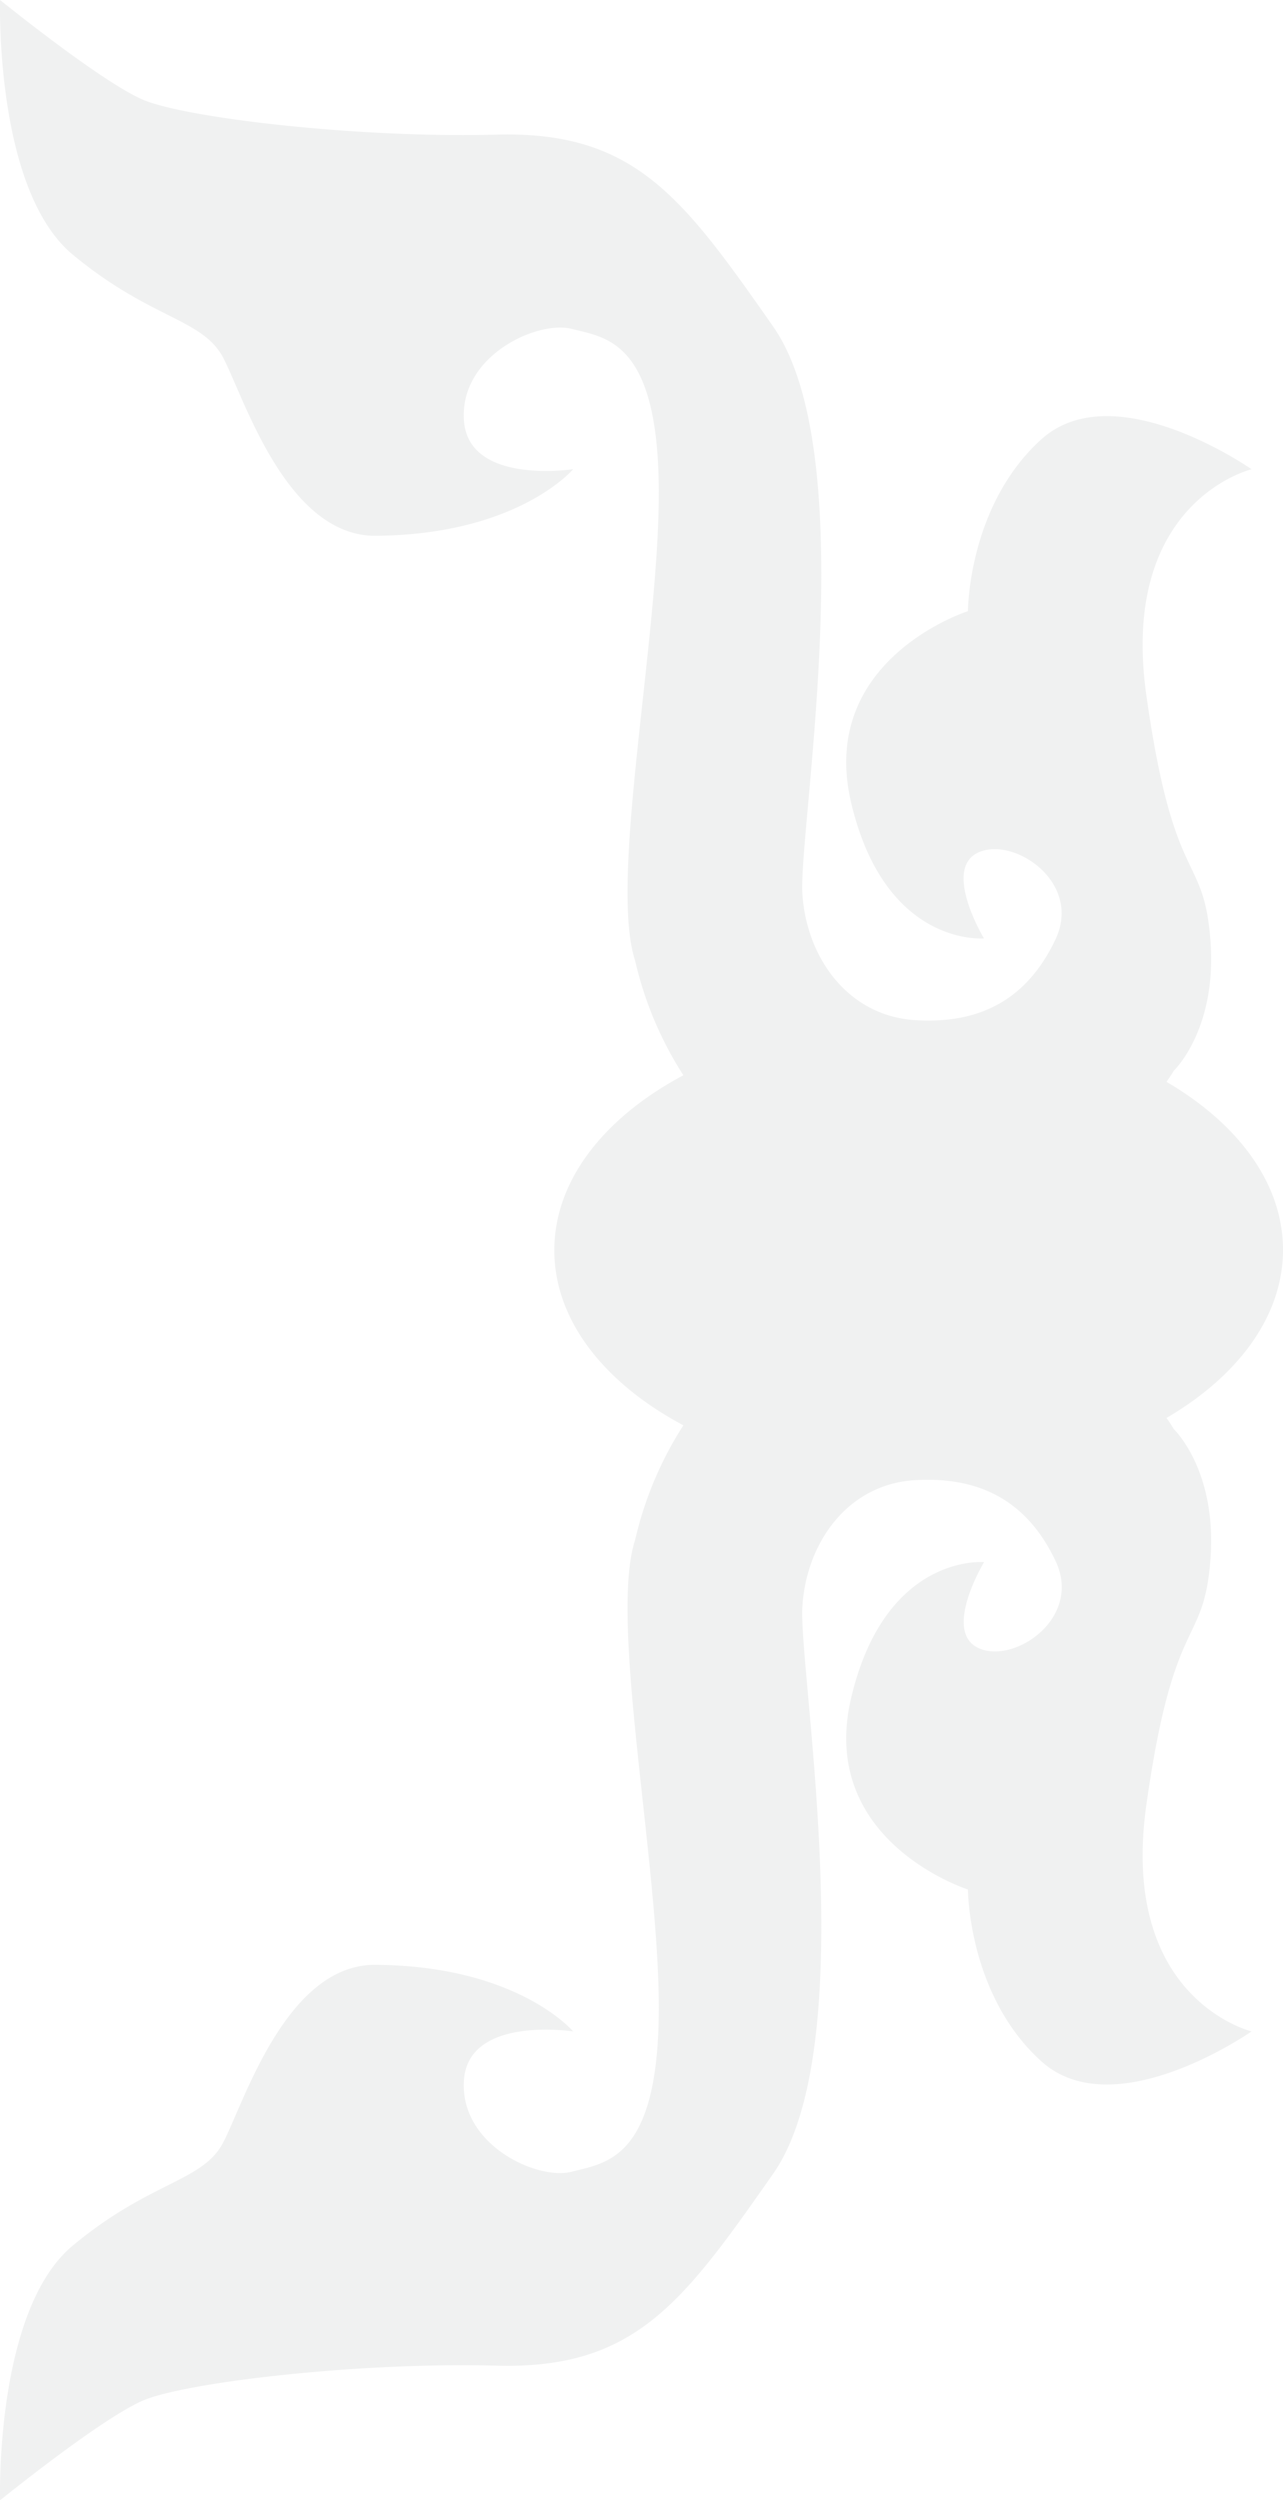 <svg id="图层_1" data-name="图层 1" xmlns="http://www.w3.org/2000/svg" viewBox="0 0 284.62 554.38"><defs><style>.cls-1{fill:#e7e9e9;opacity:0.61;}</style></defs><title>推荐right</title><path class="cls-1" d="M233.84,580.72c17.35-14.41,28.82-14.08,33.4-22.92s13.75-38.71,33.07-39.33c32.11,0,44.53,14.77,44.53,14.77s-23.25-3.6-24.23,10.81,16.37,22.27,23.9,20.3,19-2.62,19.32-35-11.13-87.1-5.24-105.11a80,80,0,0,1,10.7-25.39c-17.5-9.33-28.63-23.25-28.63-38.81s11.12-29.48,28.63-38.81a80,80,0,0,1-10.7-25.39c-5.89-18,5.57-72.69,5.24-105.11s-11.79-33.07-19.32-35-24.89,5.89-23.9,20.3,24.23,10.81,24.23,10.81-12.42,14.77-44.53,14.77C281,200.92,271.82,171,267.24,162.2s-16-8.51-33.4-22.92-16.13-56.47-16.13-56.47,22.22,18,31.62,22.08,47.85,8.59,78.52,7.77,41.3,13.9,61.34,42.53,5.6,111.73,6.5,125.82,10.07,27.07,25.05,28,25.05-5.14,31.09-17.89-9.39-23-17.22-19.24,1.36,19,1.36,19-21.82,2-29.43-29.94,25.88-42.62,25.88-42.62,0-23.34,16.24-38.06,46.68,6.6,46.68,6.6S465.91,193.91,472,237s12.69,34.5,14.21,54.29-8.12,28.92-8.12,28.92-0.55.95-1.62,2.48c15.89,9.29,25.84,22.54,25.84,37.26s-10,28-25.84,37.26c1.07,1.54,1.62,2.48,1.62,2.48s9.64,9.13,8.12,28.92S478.09,439.83,472,483s23.34,50.23,23.34,50.23-30.44,21.31-46.68,6.6-16.24-38.06-16.24-38.06-33.49-10.66-25.88-42.62S436,429.18,436,429.18s-9.19,15.18-1.36,19,23.26-6.49,17.22-19.24S435.73,410.14,420.74,411s-24.16,13.87-25.05,28,13.54,97.19-6.5,125.82-30.67,43.35-61.34,42.53-69.11,3.68-78.52,7.77-31.62,22.08-31.62,22.08S216.49,595.13,233.84,580.72Z" transform="translate(-217.69 -82.81)"/></svg>